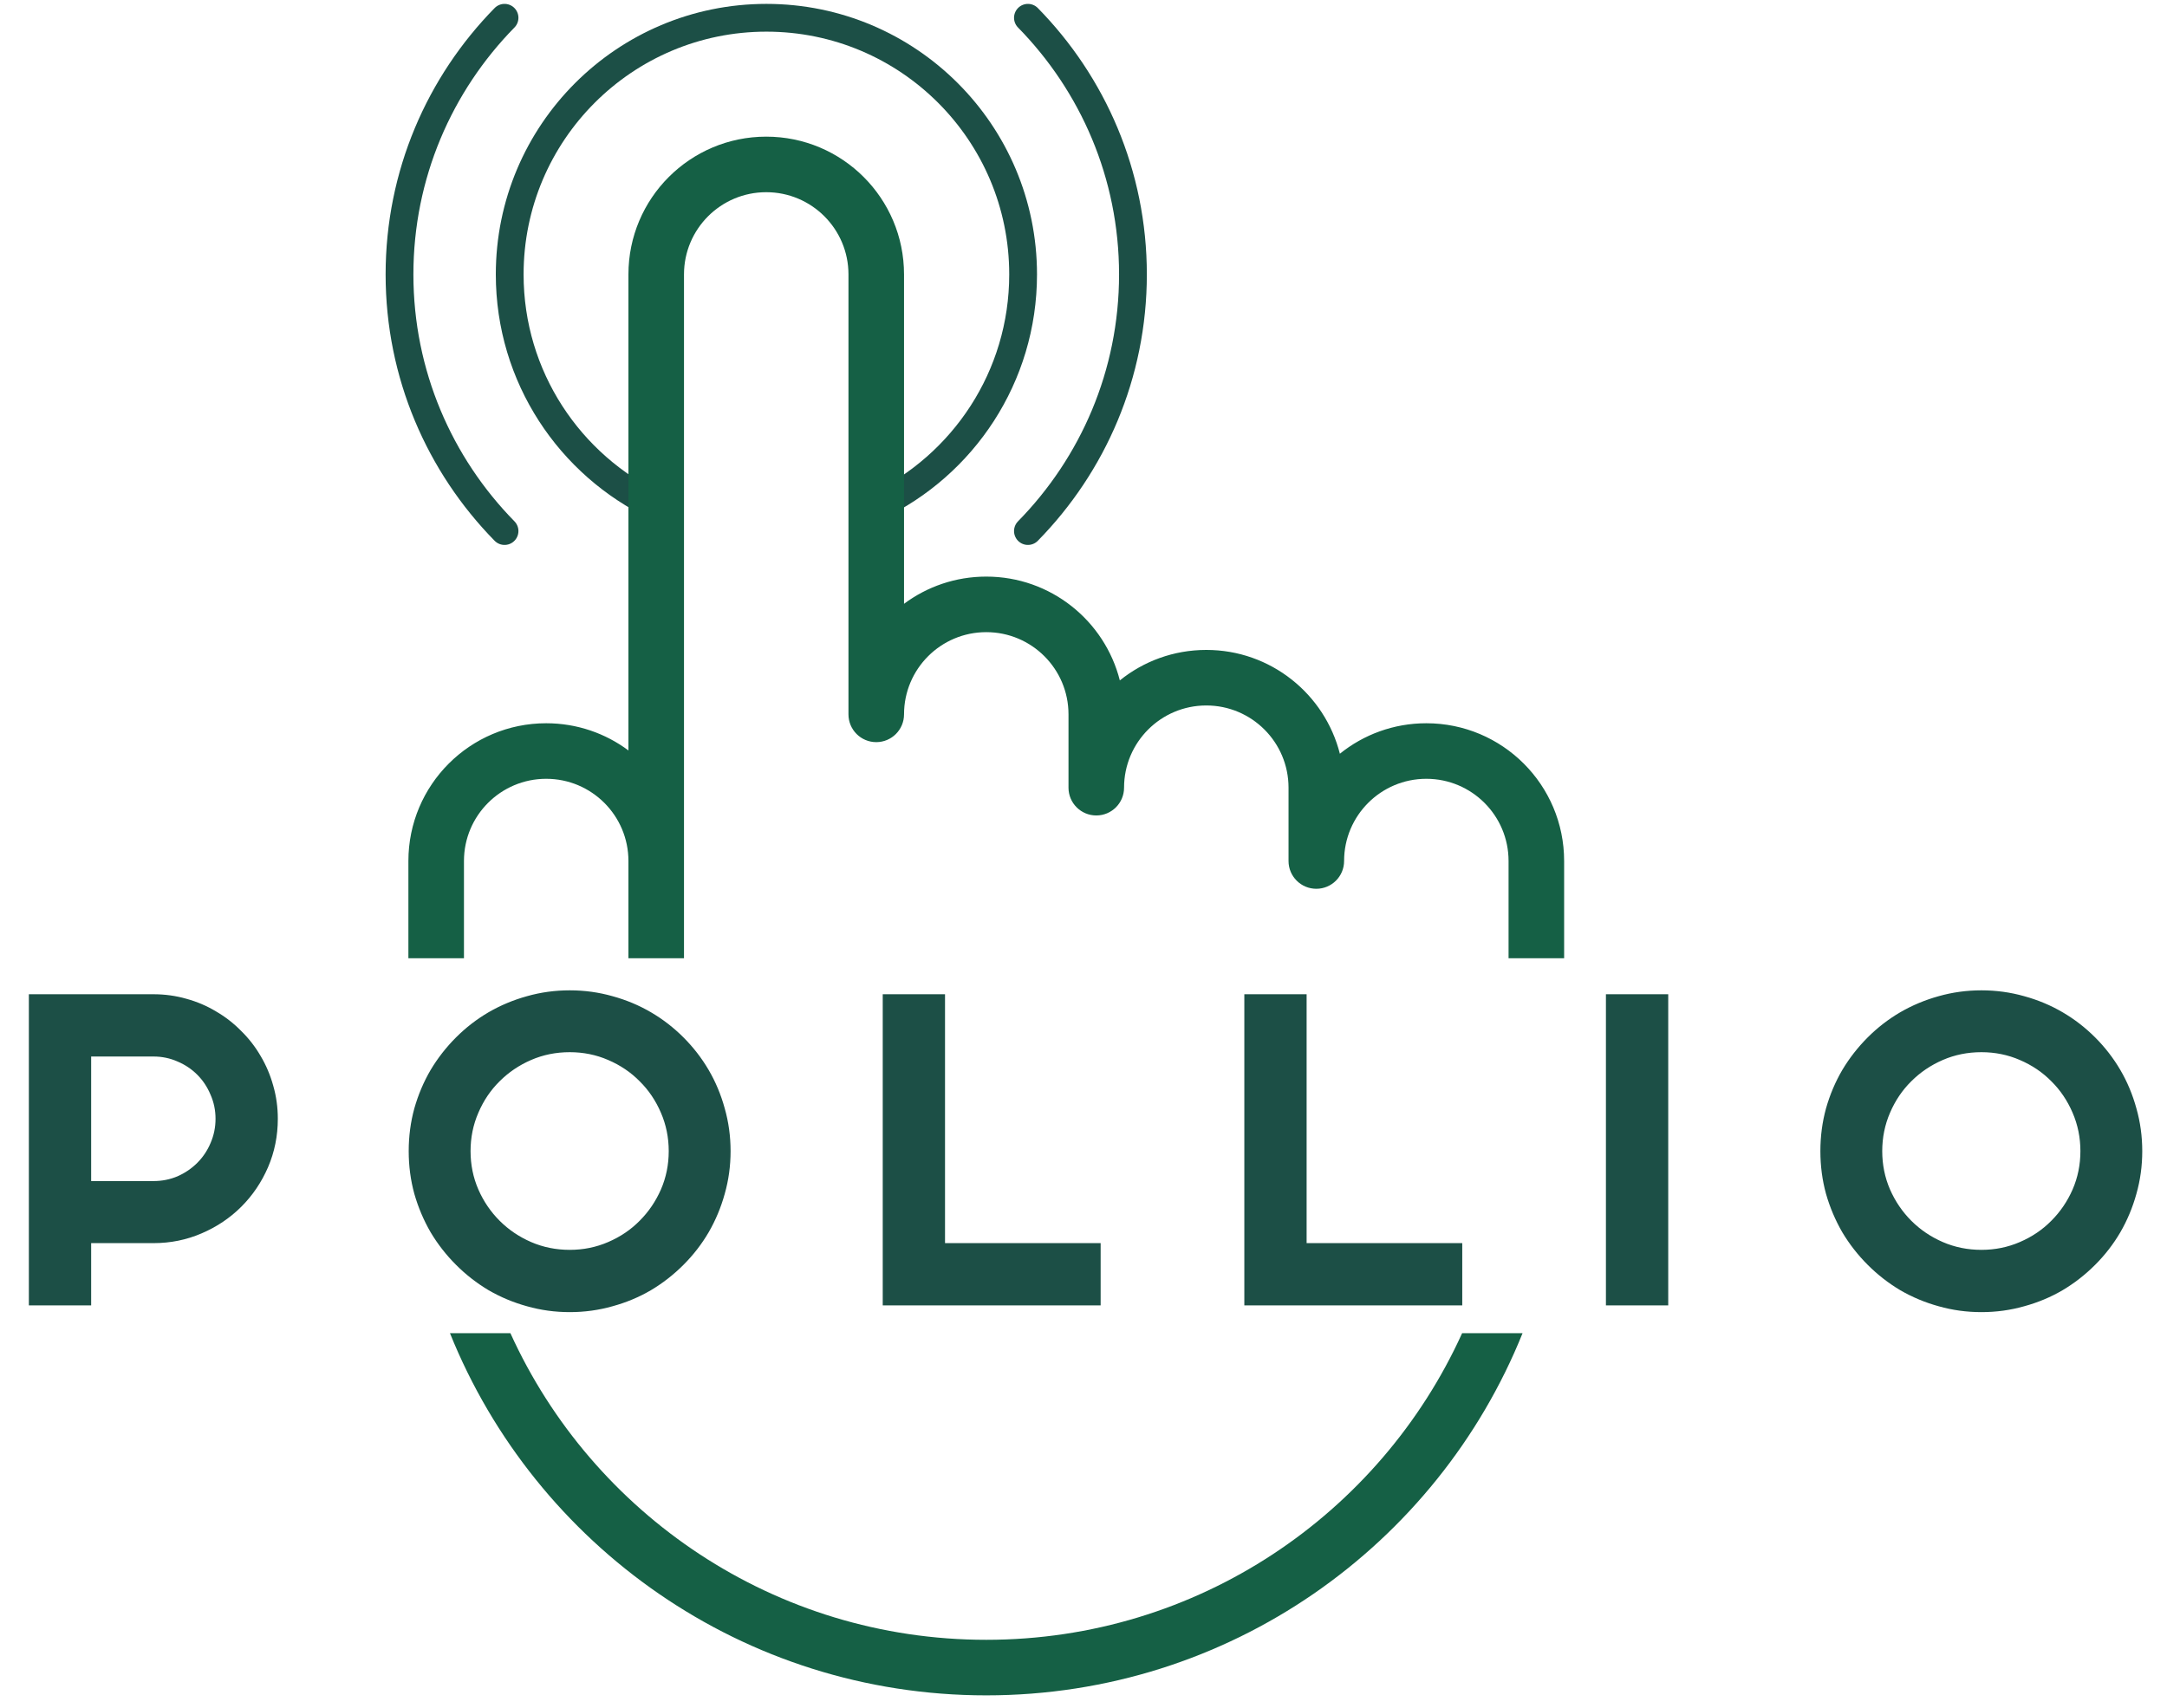 <svg width="156" height="123" viewBox="0 0 156 123" fill="none" xmlns="http://www.w3.org/2000/svg">
<path d="M6.562 76.078V85.047H11.047C11.662 85.047 12.24 84.932 12.781 84.703C13.323 84.463 13.797 84.141 14.203 83.734C14.609 83.328 14.927 82.854 15.156 82.312C15.396 81.76 15.516 81.177 15.516 80.562C15.516 79.948 15.396 79.37 15.156 78.828C14.927 78.276 14.609 77.797 14.203 77.391C13.797 76.984 13.323 76.667 12.781 76.438C12.24 76.198 11.662 76.078 11.047 76.078H6.562ZM6.562 94H2.078V71.594H11.047C11.87 71.594 12.662 71.703 13.422 71.922C14.182 72.13 14.891 72.432 15.547 72.828C16.213 73.213 16.818 73.682 17.359 74.234C17.912 74.776 18.38 75.38 18.766 76.047C19.162 76.713 19.463 77.427 19.672 78.188C19.891 78.948 20 79.74 20 80.562C20 81.792 19.766 82.953 19.297 84.047C18.828 85.13 18.188 86.078 17.375 86.891C16.562 87.703 15.609 88.344 14.516 88.812C13.432 89.281 12.276 89.516 11.047 89.516H6.562V94ZM52.594 82.891C52.594 83.953 52.453 84.979 52.172 85.969C51.901 86.948 51.516 87.87 51.016 88.734C50.516 89.588 49.911 90.37 49.203 91.078C48.495 91.787 47.714 92.396 46.859 92.906C46.005 93.406 45.083 93.792 44.094 94.062C43.104 94.344 42.078 94.484 41.016 94.484C39.953 94.484 38.927 94.344 37.938 94.062C36.958 93.792 36.036 93.406 35.172 92.906C34.318 92.396 33.536 91.787 32.828 91.078C32.12 90.37 31.51 89.588 31 88.734C30.5 87.87 30.109 86.948 29.828 85.969C29.557 84.979 29.422 83.953 29.422 82.891C29.422 81.828 29.557 80.802 29.828 79.812C30.109 78.823 30.5 77.901 31 77.047C31.51 76.193 32.12 75.412 32.828 74.703C33.536 73.995 34.318 73.391 35.172 72.891C36.036 72.391 36.958 72.005 37.938 71.734C38.927 71.453 39.953 71.312 41.016 71.312C42.078 71.312 43.104 71.453 44.094 71.734C45.083 72.005 46.005 72.391 46.859 72.891C47.714 73.391 48.495 73.995 49.203 74.703C49.911 75.412 50.516 76.193 51.016 77.047C51.516 77.901 51.901 78.823 52.172 79.812C52.453 80.802 52.594 81.828 52.594 82.891ZM48.141 82.891C48.141 81.912 47.953 80.99 47.578 80.125C47.203 79.25 46.693 78.495 46.047 77.859C45.411 77.213 44.656 76.703 43.781 76.328C42.917 75.953 41.995 75.766 41.016 75.766C40.026 75.766 39.099 75.953 38.234 76.328C37.37 76.703 36.615 77.213 35.969 77.859C35.323 78.495 34.812 79.25 34.438 80.125C34.062 80.99 33.875 81.912 33.875 82.891C33.875 83.87 34.062 84.792 34.438 85.656C34.812 86.51 35.323 87.26 35.969 87.906C36.615 88.552 37.37 89.062 38.234 89.438C39.099 89.812 40.026 90 41.016 90C41.995 90 42.917 89.812 43.781 89.438C44.656 89.062 45.411 88.552 46.047 87.906C46.693 87.26 47.203 86.51 47.578 85.656C47.953 84.792 48.141 83.87 48.141 82.891ZM79.234 94H63.547V71.594H68.031V89.516H79.234V94ZM105.266 94H89.578V71.594H94.062V89.516H105.266V94ZM120.094 94H115.609V71.594H120.094V94ZM154.219 82.891C154.219 83.953 154.078 84.979 153.797 85.969C153.526 86.948 153.141 87.87 152.641 88.734C152.141 89.588 151.536 90.37 150.828 91.078C150.12 91.787 149.339 92.396 148.484 92.906C147.63 93.406 146.708 93.792 145.719 94.062C144.729 94.344 143.703 94.484 142.641 94.484C141.578 94.484 140.552 94.344 139.562 94.062C138.583 93.792 137.661 93.406 136.797 92.906C135.943 92.396 135.161 91.787 134.453 91.078C133.745 90.37 133.135 89.588 132.625 88.734C132.125 87.87 131.734 86.948 131.453 85.969C131.182 84.979 131.047 83.953 131.047 82.891C131.047 81.828 131.182 80.802 131.453 79.812C131.734 78.823 132.125 77.901 132.625 77.047C133.135 76.193 133.745 75.412 134.453 74.703C135.161 73.995 135.943 73.391 136.797 72.891C137.661 72.391 138.583 72.005 139.562 71.734C140.552 71.453 141.578 71.312 142.641 71.312C143.703 71.312 144.729 71.453 145.719 71.734C146.708 72.005 147.63 72.391 148.484 72.891C149.339 73.391 150.12 73.995 150.828 74.703C151.536 75.412 152.141 76.193 152.641 77.047C153.141 77.901 153.526 78.823 153.797 79.812C154.078 80.802 154.219 81.828 154.219 82.891ZM149.766 82.891C149.766 81.912 149.578 80.99 149.203 80.125C148.828 79.25 148.318 78.495 147.672 77.859C147.036 77.213 146.281 76.703 145.406 76.328C144.542 75.953 143.62 75.766 142.641 75.766C141.651 75.766 140.724 75.953 139.859 76.328C138.995 76.703 138.24 77.213 137.594 77.859C136.948 78.495 136.438 79.25 136.062 80.125C135.688 80.99 135.5 81.912 135.5 82.891C135.5 83.87 135.688 84.792 136.062 85.656C136.438 86.51 136.948 87.26 137.594 87.906C138.24 88.552 138.995 89.062 139.859 89.438C140.724 89.812 141.651 90 142.641 90C143.62 90 144.542 89.812 145.406 89.438C146.281 89.062 147.036 88.552 147.672 87.906C148.318 87.26 148.828 86.51 149.203 85.656C149.578 84.792 149.766 83.87 149.766 82.891Z" fill="#1C4F46"/>
<path d="M47.266 36.468C41.016 33.505 36.693 27.137 36.693 19.76C36.693 9.554 44.967 1.28 55.173 1.28C65.379 1.28 73.653 9.554 73.653 19.76C73.653 27.137 69.331 33.505 63.08 36.468" stroke="#1C4F46" stroke-width="2" stroke-miterlimit="10" stroke-linecap="round" stroke-linejoin="round"/>
<path d="M73.999 38.24C78.672 33.477 81.56 26.959 81.56 19.76C81.56 12.561 78.672 6.043 73.999 1.28" stroke="#1C4F46" stroke-width="2" stroke-miterlimit="10" stroke-linecap="round" stroke-linejoin="round"/>
<path d="M36.321 1.28C31.648 6.043 28.76 12.561 28.76 19.76C28.76 26.959 31.648 33.477 36.321 38.24" stroke="#1C4F46" stroke-width="2" stroke-miterlimit="10" stroke-linecap="round" stroke-linejoin="round"/>
<path fill-rule="evenodd" clip-rule="evenodd" d="M55.16 9.84C49.681 9.84 45.24 14.281 45.24 19.76V54.039C43.588 52.808 41.539 52.08 39.32 52.08C33.841 52.08 29.4 56.521 29.4 62V69H33.4V62C33.4 58.73 36.05 56.08 39.32 56.08C42.59 56.08 45.24 58.73 45.24 62V69H49.24V62V19.76C49.24 16.49 51.89 13.84 55.16 13.84C58.43 13.84 61.08 16.49 61.08 19.76V51.44C61.08 52.545 61.975 53.44 63.08 53.44C64.185 53.44 65.08 52.545 65.08 51.44C65.08 48.17 67.73 45.52 71 45.52C74.27 45.52 76.92 48.17 76.92 51.44V56.72C76.92 57.825 77.816 58.72 78.92 58.72C80.025 58.72 80.92 57.825 80.92 56.72C80.92 53.45 83.57 50.8 86.84 50.8C90.11 50.8 92.76 53.45 92.76 56.72V62C92.76 63.105 93.656 64 94.76 64C95.865 64 96.76 63.105 96.76 62C96.76 58.73 99.41 56.08 102.68 56.08C105.95 56.08 108.6 58.73 108.6 62V69H112.6V62C112.6 56.521 108.159 52.08 102.68 52.08C100.323 52.08 98.158 52.902 96.456 54.275C95.367 49.978 91.475 46.8 86.84 46.8C84.483 46.8 82.318 47.622 80.616 48.995C79.527 44.698 75.635 41.52 71 41.52C68.781 41.52 66.732 42.248 65.08 43.479V19.76C65.08 14.281 60.639 9.84 55.16 9.84ZM109.608 96H105.257C99.348 109.022 86.231 118.08 71 118.08C55.769 118.08 42.652 109.022 36.743 96H32.392C38.543 111.288 53.512 122.08 71 122.08C88.488 122.08 103.457 111.288 109.608 96Z" fill="#156045"/>
</svg>
